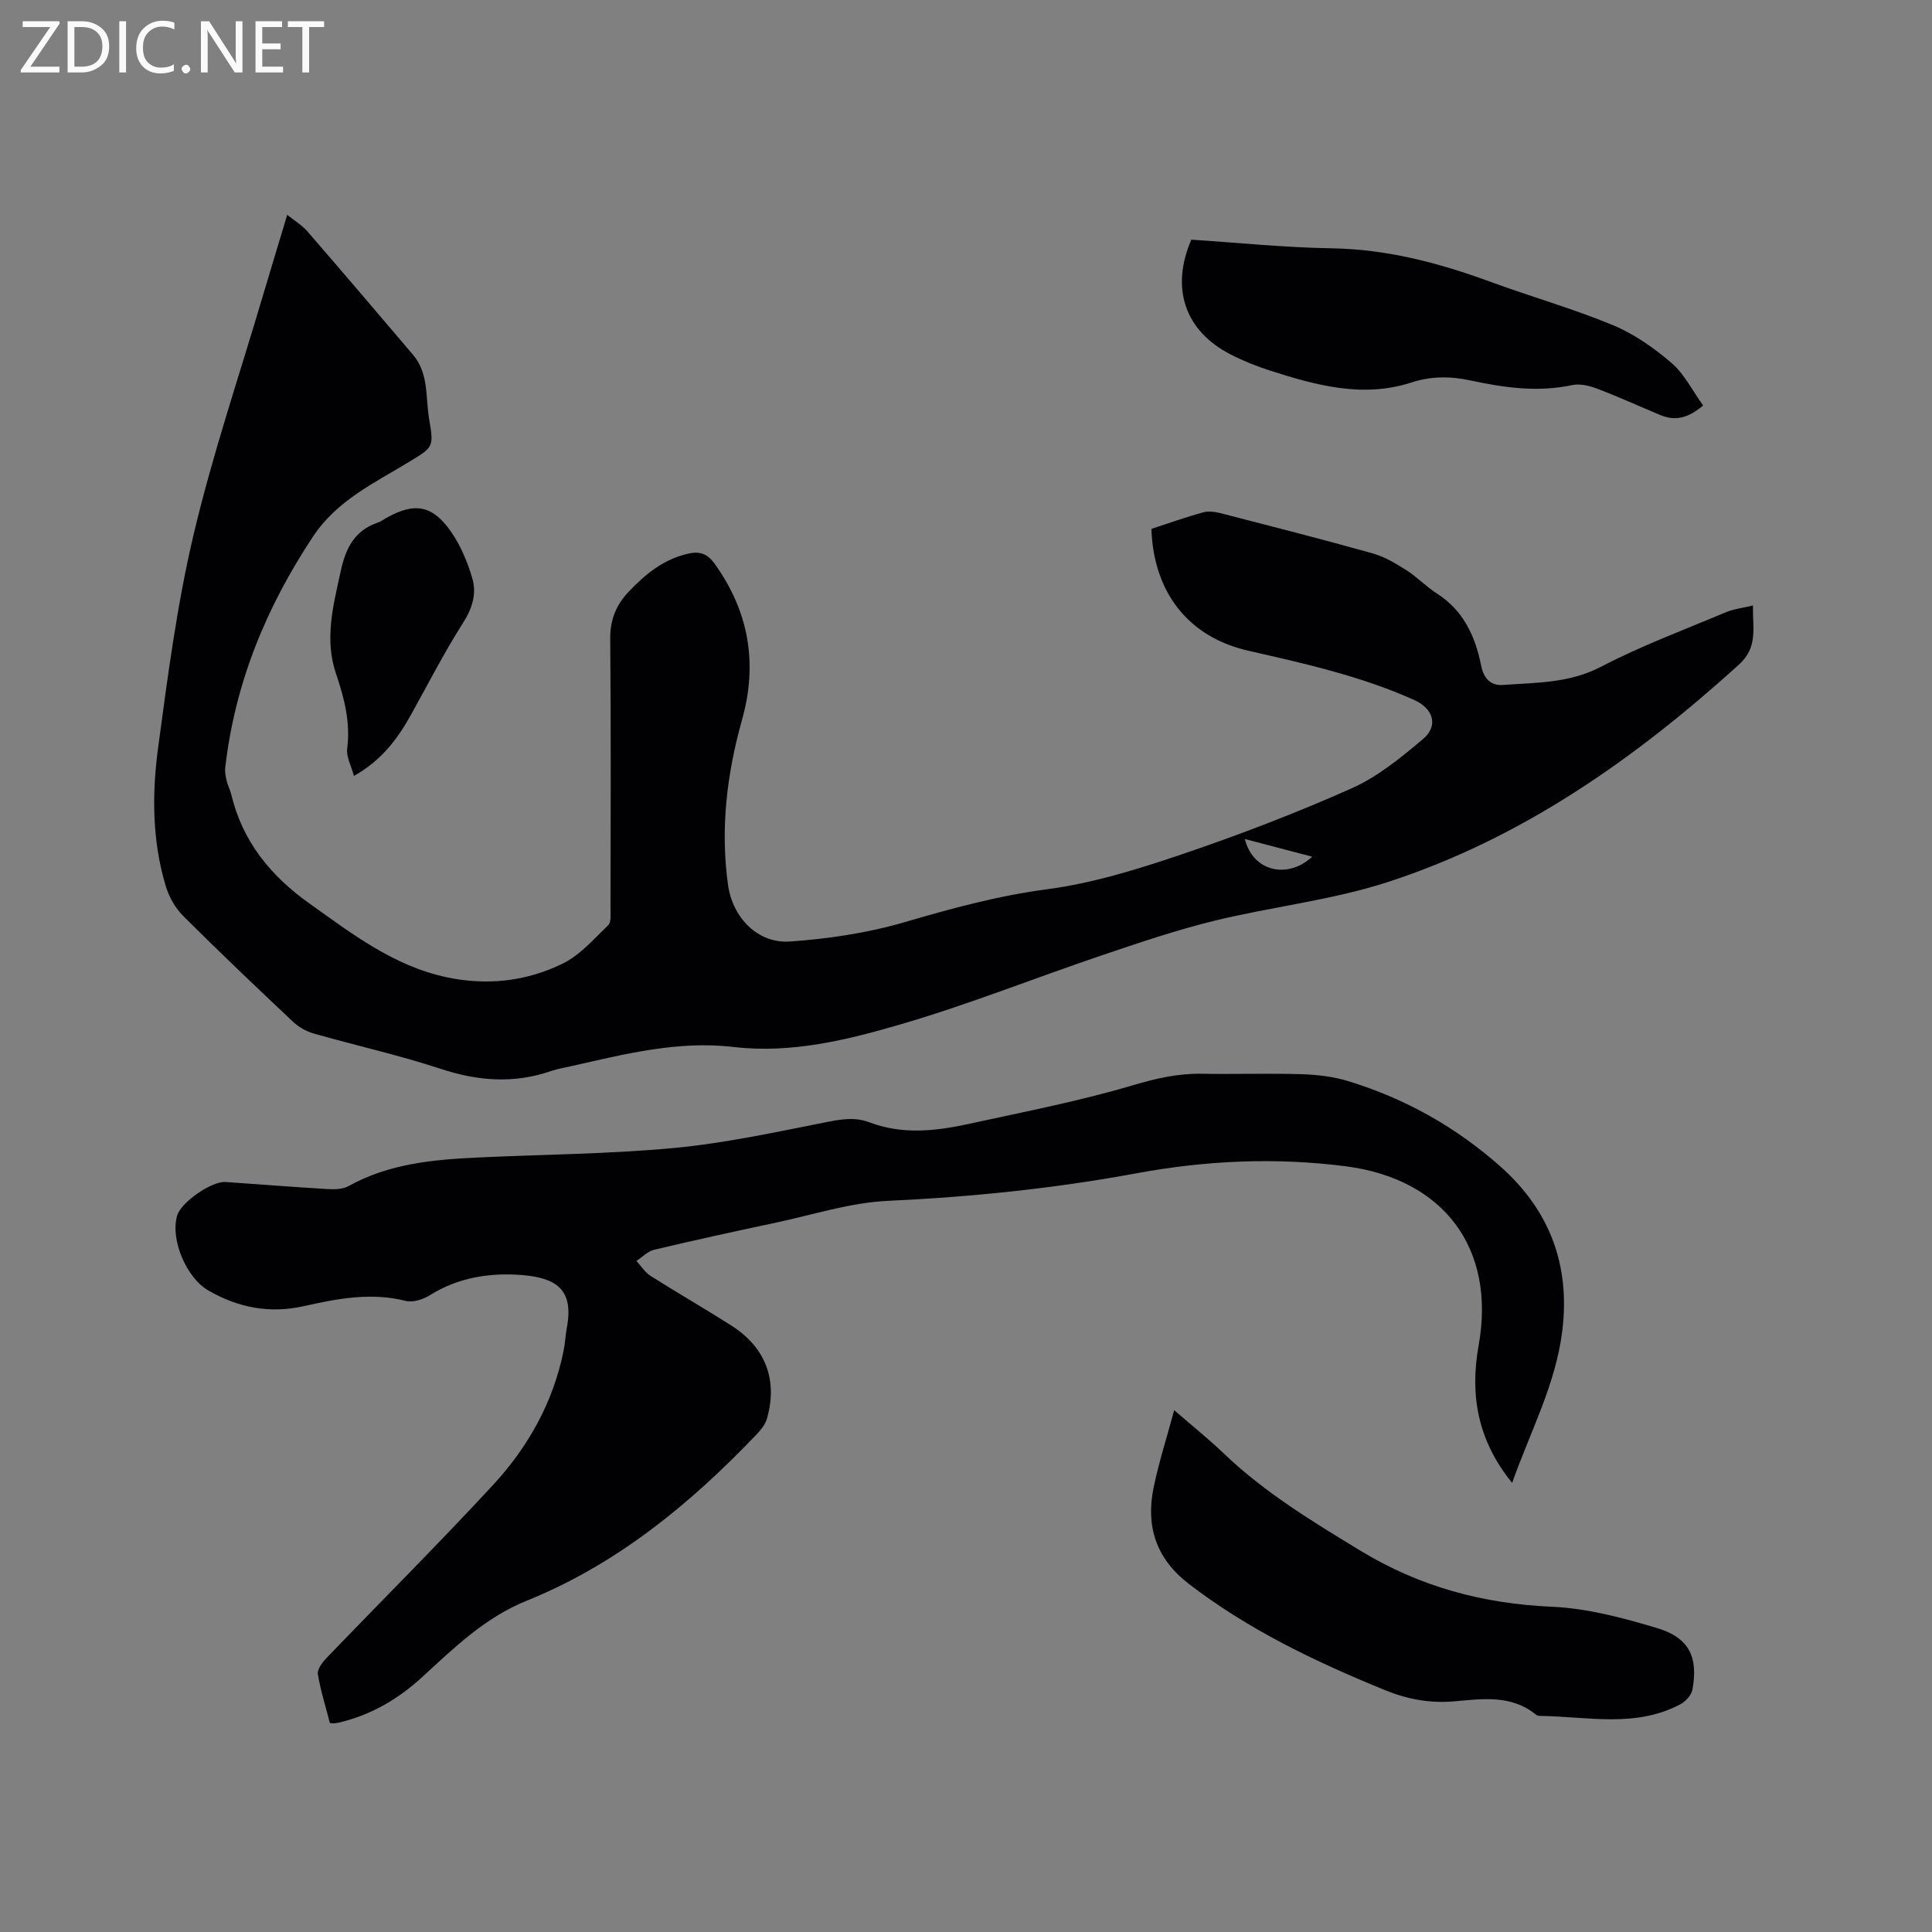 <svg enable-background="new 0 0 400 400" viewBox="0 0 400 400" xmlns="http://www.w3.org/2000/svg"><rect x="0" y="0" width="400" height="400" fill="#808080" stroke="none"/><path d="m238.39 109.5c3.55-1.16 7.12-2.44 10.78-3.44 1.14-.31 2.52-.07 3.71.23 10.46 2.7 20.92 5.37 31.32 8.28 2.46.69 4.78 2.09 6.97 3.48 2.23 1.41 4.09 3.4 6.31 4.82 5.53 3.52 7.97 8.89 9.18 14.96.53 2.66 1.99 4.16 4.49 3.98 6.88-.49 13.74-.34 20.31-3.76 8.32-4.34 17.19-7.64 25.87-11.29 1.6-.68 3.41-.87 5.6-1.4-.09 4.65 1.11 8.61-2.92 12.26-21.5 19.47-44.91 35.97-72.69 45-11.61 3.77-24 5.1-35.92 8.02-7.89 1.93-15.62 4.56-23.33 7.17-13.84 4.68-27.44 10.12-41.44 14.22-11.22 3.29-22.81 6.13-34.69 4.74-11.67-1.37-22.69 1.5-33.82 4-1.34.3-2.72.53-4.01.97-7.69 2.66-15.17 2.09-22.88-.45-8.63-2.85-17.56-4.82-26.31-7.32-1.54-.44-3.11-1.35-4.28-2.45-7.64-7.2-15.25-14.43-22.68-21.85-1.63-1.63-2.94-3.9-3.61-6.11-2.85-9.4-2.91-19.13-1.62-28.7 1.98-14.79 3.92-29.67 7.35-44.17 3.94-16.66 9.47-32.95 14.33-49.4 1.61-5.46 3.28-10.9 5.06-16.81 1.59 1.28 3.07 2.16 4.14 3.39 7.35 8.48 14.63 17.03 21.9 25.58 3.3 3.87 2.57 8.81 3.34 13.33 1 5.82.84 5.81-4.14 8.84-7.2 4.38-14.91 7.96-19.87 15.42-9.72 14.63-16.21 30.41-18.21 47.92-.1.91.1 1.88.32 2.78.22.92.7 1.78.92 2.7 2.32 9.76 8.16 16.9 16.21 22.63 8.81 6.28 17.41 12.89 28.3 15.24 8.36 1.8 16.59.9 24.16-2.83 3.58-1.76 6.43-5.09 9.39-7.94.64-.61.47-2.2.47-3.33.03-18.67.11-37.33-.06-56-.03-3.94 1.26-7.01 3.83-9.71 3.47-3.65 7.26-6.76 12.39-7.89 2.42-.53 3.95.1 5.39 2.1 7.1 9.87 8.96 20.6 5.69 32.27-3.15 11.24-4.54 22.62-2.9 34.28.93 6.64 6.08 12.14 12.82 11.67 7.96-.56 16.04-1.76 23.68-3.99 9.76-2.85 19.39-5.49 29.55-6.83 9.45-1.25 18.78-4.14 27.86-7.22 11.92-4.04 23.72-8.56 35.21-13.68 5.38-2.4 10.2-6.35 14.76-10.2 3.26-2.74 2.13-6.31-1.79-8.07-10.99-4.94-22.64-7.55-34.32-10.2-12.43-2.8-19.7-12.07-20.12-25.24zm19.35 64.21c1.6 6.66 8.78 8.43 13.94 3.66-4.66-1.22-9.19-2.41-13.94-3.66z" fill="#010104"/><path d="m68.3 356.73c-.86-3.35-1.92-6.68-2.49-10.1-.16-.98.88-2.4 1.72-3.28 11.52-12 23.32-23.75 34.6-35.96 7.26-7.87 12.43-17.12 14.57-27.81.31-1.55.37-3.15.66-4.71 1.54-8.11-2.47-10.34-9.38-10.89-6.4-.51-13.05.46-18.89 4.13-1.42.89-3.56 1.61-5.07 1.23-7.17-1.81-14.11-.49-21.04 1.07-7.11 1.6-13.63.36-19.86-3.24-4.53-2.62-7.92-10.57-6.43-15.54.81-2.71 7.1-7.11 10.01-6.91 7.08.48 14.16 1.06 21.24 1.47 1.42.08 3.08.02 4.26-.64 8.33-4.63 17.47-5.47 26.69-5.9 13.54-.64 27.14-.71 40.62-1.97 10.49-.98 20.88-3.24 31.25-5.29 3.2-.63 6.15-1.21 9.27-.02 6.84 2.61 13.78 1.8 20.65.3 11.36-2.48 22.82-4.7 33.95-8 4.75-1.41 9.26-2.44 14.15-2.36 6.89.12 13.79-.12 20.67.09 3.24.1 6.58.49 9.66 1.43 11.81 3.6 22.4 9.55 31.62 17.76 10.12 9.02 14.39 20.33 12.73 33.91-1.36 11.12-6.61 20.84-10.39 31.52-7.1-8.75-8.8-18.09-6.93-28.5 3.6-20.1-7.27-34.46-27.56-37.06-14.53-1.86-28.91-1.2-43.3 1.46-16.99 3.14-34.12 4.9-51.41 5.7-7.83.36-15.57 2.89-23.33 4.54-8.39 1.78-16.77 3.61-25.11 5.59-1.33.32-2.45 1.52-3.67 2.31.97 1.05 1.76 2.36 2.92 3.09 5.54 3.52 11.24 6.78 16.78 10.32 7.04 4.5 9.6 11.24 7.34 19.21-.35 1.23-1.29 2.39-2.21 3.35-13.73 14.38-28.9 26.85-47.54 34.38-8.63 3.48-15.03 9.74-21.65 15.82-4.77 4.38-10.16 7.59-16.45 9.22-.51.13-1.03.26-1.55.33-.27.06-.59-.01-1.1-.05z" fill="#010104"/><path d="m243.1 291.96c3.8 3.3 7.11 5.94 10.16 8.86 8.48 8.14 18.37 14.14 28.36 20.21 12.35 7.51 25.38 11 39.7 11.63 7.29.32 14.63 2.29 21.68 4.39 6.69 1.99 8.62 5.95 7.41 12.73-.2 1.14-1.39 2.47-2.47 3.05-9.29 4.96-19.24 2.57-29 2.43-.31 0-.69-.06-.91-.24-5.15-4.21-11.12-3.28-17.03-2.77-4.95.43-9.67-.45-14.27-2.33-14.35-5.87-28.26-12.49-40.64-22.03-6.76-5.21-8.9-11.92-7.24-19.94 1.07-5.16 2.69-10.21 4.25-15.99z" fill="#010104"/><path d="m246.65 49.62c9.64.63 19.34 1.63 29.07 1.79 11.42.19 22.14 3 32.73 6.89 8.44 3.1 17.12 5.56 25.42 8.99 4.41 1.83 8.55 4.72 12.2 7.86 2.68 2.3 4.36 5.78 6.54 8.8-3.09 2.65-5.79 3.25-8.81 2-4.36-1.81-8.66-3.78-13.07-5.46-1.62-.62-3.6-1.11-5.23-.76-7.15 1.53-14.13.53-21.09-.97-4.11-.89-8.1-.9-12.19.43-10.03 3.25-19.68.61-29.22-2.45-2.81-.9-5.59-2.01-8.22-3.36-9.46-4.86-12.48-13.7-8.13-23.76z" fill="#010104"/><path d="m73.27 160.65c-.58-2.21-1.6-3.99-1.39-5.61.71-5.46-.6-10.51-2.31-15.55-2.45-7.22-.56-14.15.97-21.23 1.04-4.8 2.87-8.44 7.72-10.08.59-.2 1.11-.61 1.67-.92 5.85-3.29 9.56-2.75 13.42 2.78 2.01 2.88 3.45 6.32 4.44 9.71.93 3.19-.01 6.22-1.95 9.26-3.92 6.13-7.22 12.66-10.78 19.02-2.75 4.95-6.05 9.39-11.79 12.62z" fill="#010104"/><g fill="#fbfafa"><path d="m12.4 4.8-6.1 9h6v1.2h-8v-.5l6.1-8.9h-5.7v-1.2h7.6v.4z"/><path d="m14 15v-10.6h3c1.6 0 2.9.5 4 1.4s1.6 2.2 1.6 3.8-.5 3-1.6 3.9-2.4 1.5-4 1.5zm1.4-9.4v8.2h1.6c1.3 0 2.4-.4 3.1-1.1s1.1-1.8 1.1-3.1-.4-2.3-1.2-3-1.8-1-3.1-1z"/><path d="m26.1 4.4v10.6h-1.4v-10.6z"/><path d="m36.1 14.6c-.8.4-1.8.6-2.9.6-1.5 0-2.7-.5-3.6-1.4s-1.4-2.2-1.4-3.8c0-1.7.5-3.1 1.5-4.1s2.3-1.6 3.9-1.6c1 0 1.8.1 2.5.4v1.4c-.8-.4-1.6-.6-2.5-.6-1.2 0-2.1.4-2.9 1.2s-1.1 1.8-1.1 3.2c0 1.3.3 2.3 1 3s1.6 1.1 2.7 1.1c1 0 2-.2 2.7-.7v1.3z"/><path d="m37.6 14.3c0-.2.1-.5.3-.6s.4-.3.6-.3c.3 0 .5.1.6.3s.3.4.3.6-.1.4-.3.6-.4.3-.6.3c-.3 0-.5-.1-.6-.3s-.3-.4-.3-.6z"/><path d="m50.2 15h-1.6l-5.3-8.2c-.2-.2-.3-.5-.4-.7 0 .2.1.7.1 1.5v7.4h-1.4v-10.6h1.7l5.2 8.1c.2.4.4.6.4.7 0-.3-.1-.8-.1-1.5v-7.3h1.4z"/><path d="m58.6 15h-5.7v-10.6h5.5v1.2h-4.1v3.4h3.8v1.2h-3.8v3.6h4.3z"/><path d="m67.1 5.6h-3.1v9.4h-1.4v-9.4h-3v-1.2h7.5z"/></g></svg>